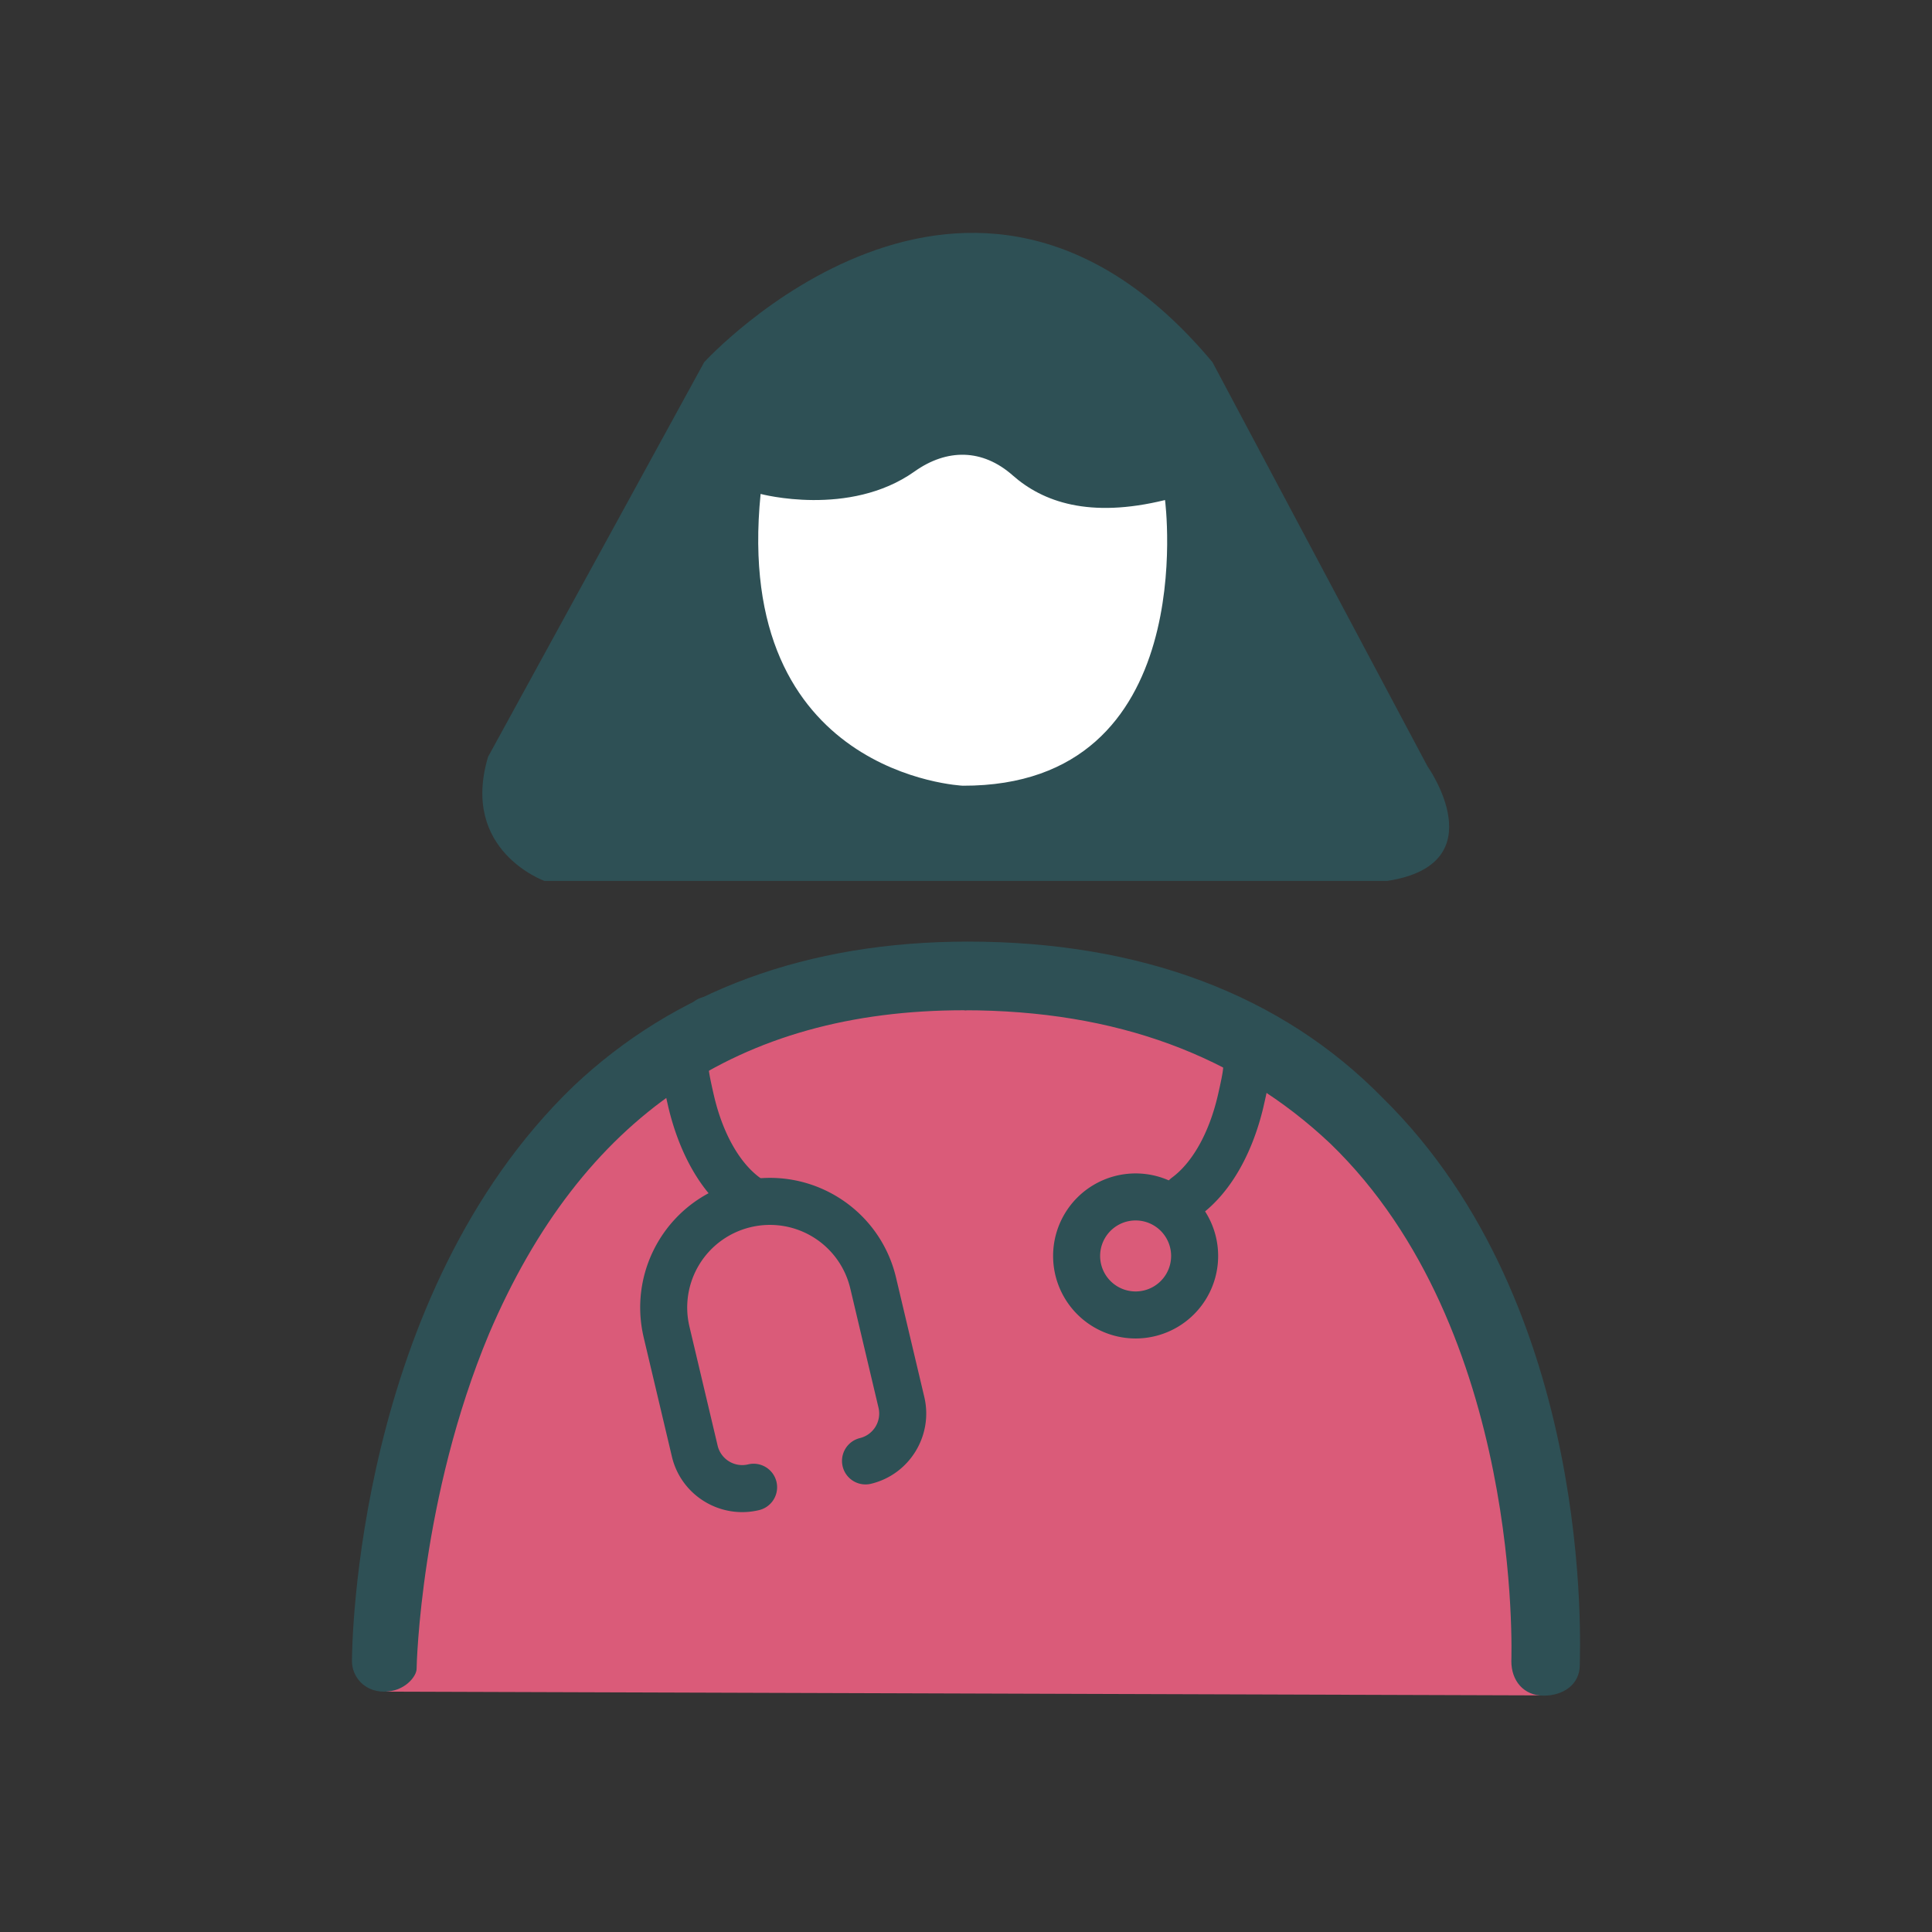 <svg width="129" height="129" viewBox="0 0 129 129" fill="none" xmlns="http://www.w3.org/2000/svg">
    <rect x="0" y="0" width="129" height="129" fill="#333333" stroke="none"/>
    <path d="M36.357 58.82s-5.651-2.01-3.767-8.29l14.427-26.343s17.71-19.436 33.942 0l14.35 26.971s4.646 6.531-2.685 7.662H36.357z" fill="#2E5055"/>
    <path d="M50.786 32.98s5.919 1.585 10.267-1.492c2.182-1.554 4.553-1.523 6.563.251s5.118 2.889 10.173 1.649c0 0 2.512 19.121-13.502 19.074 0 0-15.385-.675-13.501-19.483z" fill="#fff"/>
    <path d="M25.792 112.952S27.3 63.656 64.491 67.456c0 0 33.44-8.478 38.699 45.747l-77.414-.251h.016z" fill="#DA5B79"/>
    <path d="M25.65 112.952c-1.35 0-2.15-1.021-2.15-2.041s.267-24.397 14.789-38.385c6.72-6.358 15.59-9.655 26.343-9.655 11.555 0 20.959 3.564 27.678 10.424 14.239 13.989 13.172 36.862 13.172 37.883 0 1.272-1.068 2.041-2.418 2.041s-2.151-1.021-2.151-2.292c0-.251.801-22.12-12.088-34.57-6.186-5.84-14.24-8.902-24.46-8.902-15.055 0-25.527 7.112-31.712 21.603-4.569 10.926-4.836 22.12-4.836 22.371 0 .502-.8 1.523-2.15 1.523h-.016z" fill="#2E5055"/>
    <path fill-rule="evenodd" clip-rule="evenodd" d="M56.776 86.04a5.514 5.514 0 0 0-6.637-4.105 5.514 5.514 0 0 0-4.106 6.636l1.885 7.962a1.687 1.687 0 0 0 2.022 1.247 1.57 1.57 0 1 1 .716 3.057c-2.58.604-5.187-.995-5.795-3.586v-.002l-1.884-7.956v-.003c-1.092-4.656 1.782-9.318 6.445-10.412 4.655-1.092 9.317 1.782 10.41 6.444.001 0 0 0 0 0l1.885 7.96c.605 2.582-.995 5.19-3.588 5.797a1.57 1.57 0 0 1-.716-3.057A1.687 1.687 0 0 0 58.66 94l-1.883-7.957v-.003z" fill="#2E5055"/>
    <path fill-rule="evenodd" clip-rule="evenodd" d="M47.965 66.691a1.57 1.57 0 0 1 .757 2.087 13.282 13.282 0 0 1-1.035 1.85c-.098.147-.146.216-.187.274-.037.053-.068.097-.124.182a2.078 2.078 0 0 0-.068.109c0 .032 0 .09.01.185.034.322.135.83.35 1.766.597 2.563 1.73 4.51 3.072 5.493a1.57 1.57 0 0 1-1.855 2.533c-2.176-1.592-3.585-4.353-4.276-7.316v-.004c-.209-.907-.357-1.603-.414-2.149-.062-.598-.03-1.156.218-1.73.15-.347.4-.708.57-.95l.097-.142c.206-.308.472-.734.798-1.43a1.57 1.57 0 0 1 2.087-.758zm-.655 4.47-.001.013a.05.05 0 0 1 .001-.012zM81.017 66.691a1.57 1.57 0 0 1 2.087.758c.325.696.591 1.122.798 1.43l.098.142c.168.242.419.603.569.95.248.574.28 1.132.217 1.73-.056.546-.204 1.242-.413 2.149v.004c-.69 2.963-2.1 5.724-4.276 7.316a1.57 1.57 0 0 1-1.855-2.533c1.341-.982 2.474-2.93 3.072-5.493.215-.936.316-1.444.35-1.766.009-.095.01-.153.01-.185a2.125 2.125 0 0 0-.068-.109l-.124-.182c-.041-.058-.09-.127-.187-.273-.281-.419-.631-.986-1.036-1.851a1.57 1.57 0 0 1 .758-2.087zm.655 4.47.001.013a.056.056 0 0 1-.001-.012z" fill="#2E5055"/>
    <path fill-rule="evenodd" clip-rule="evenodd" d="M75.826 81.49a2.37 2.37 0 1 0 0 4.74 2.37 2.37 0 0 0 0-4.74zm-5.51 2.37a5.51 5.51 0 1 1 11.02 0 5.51 5.51 0 0 1-11.02 0z" fill="#2E5055"/>
</svg>
